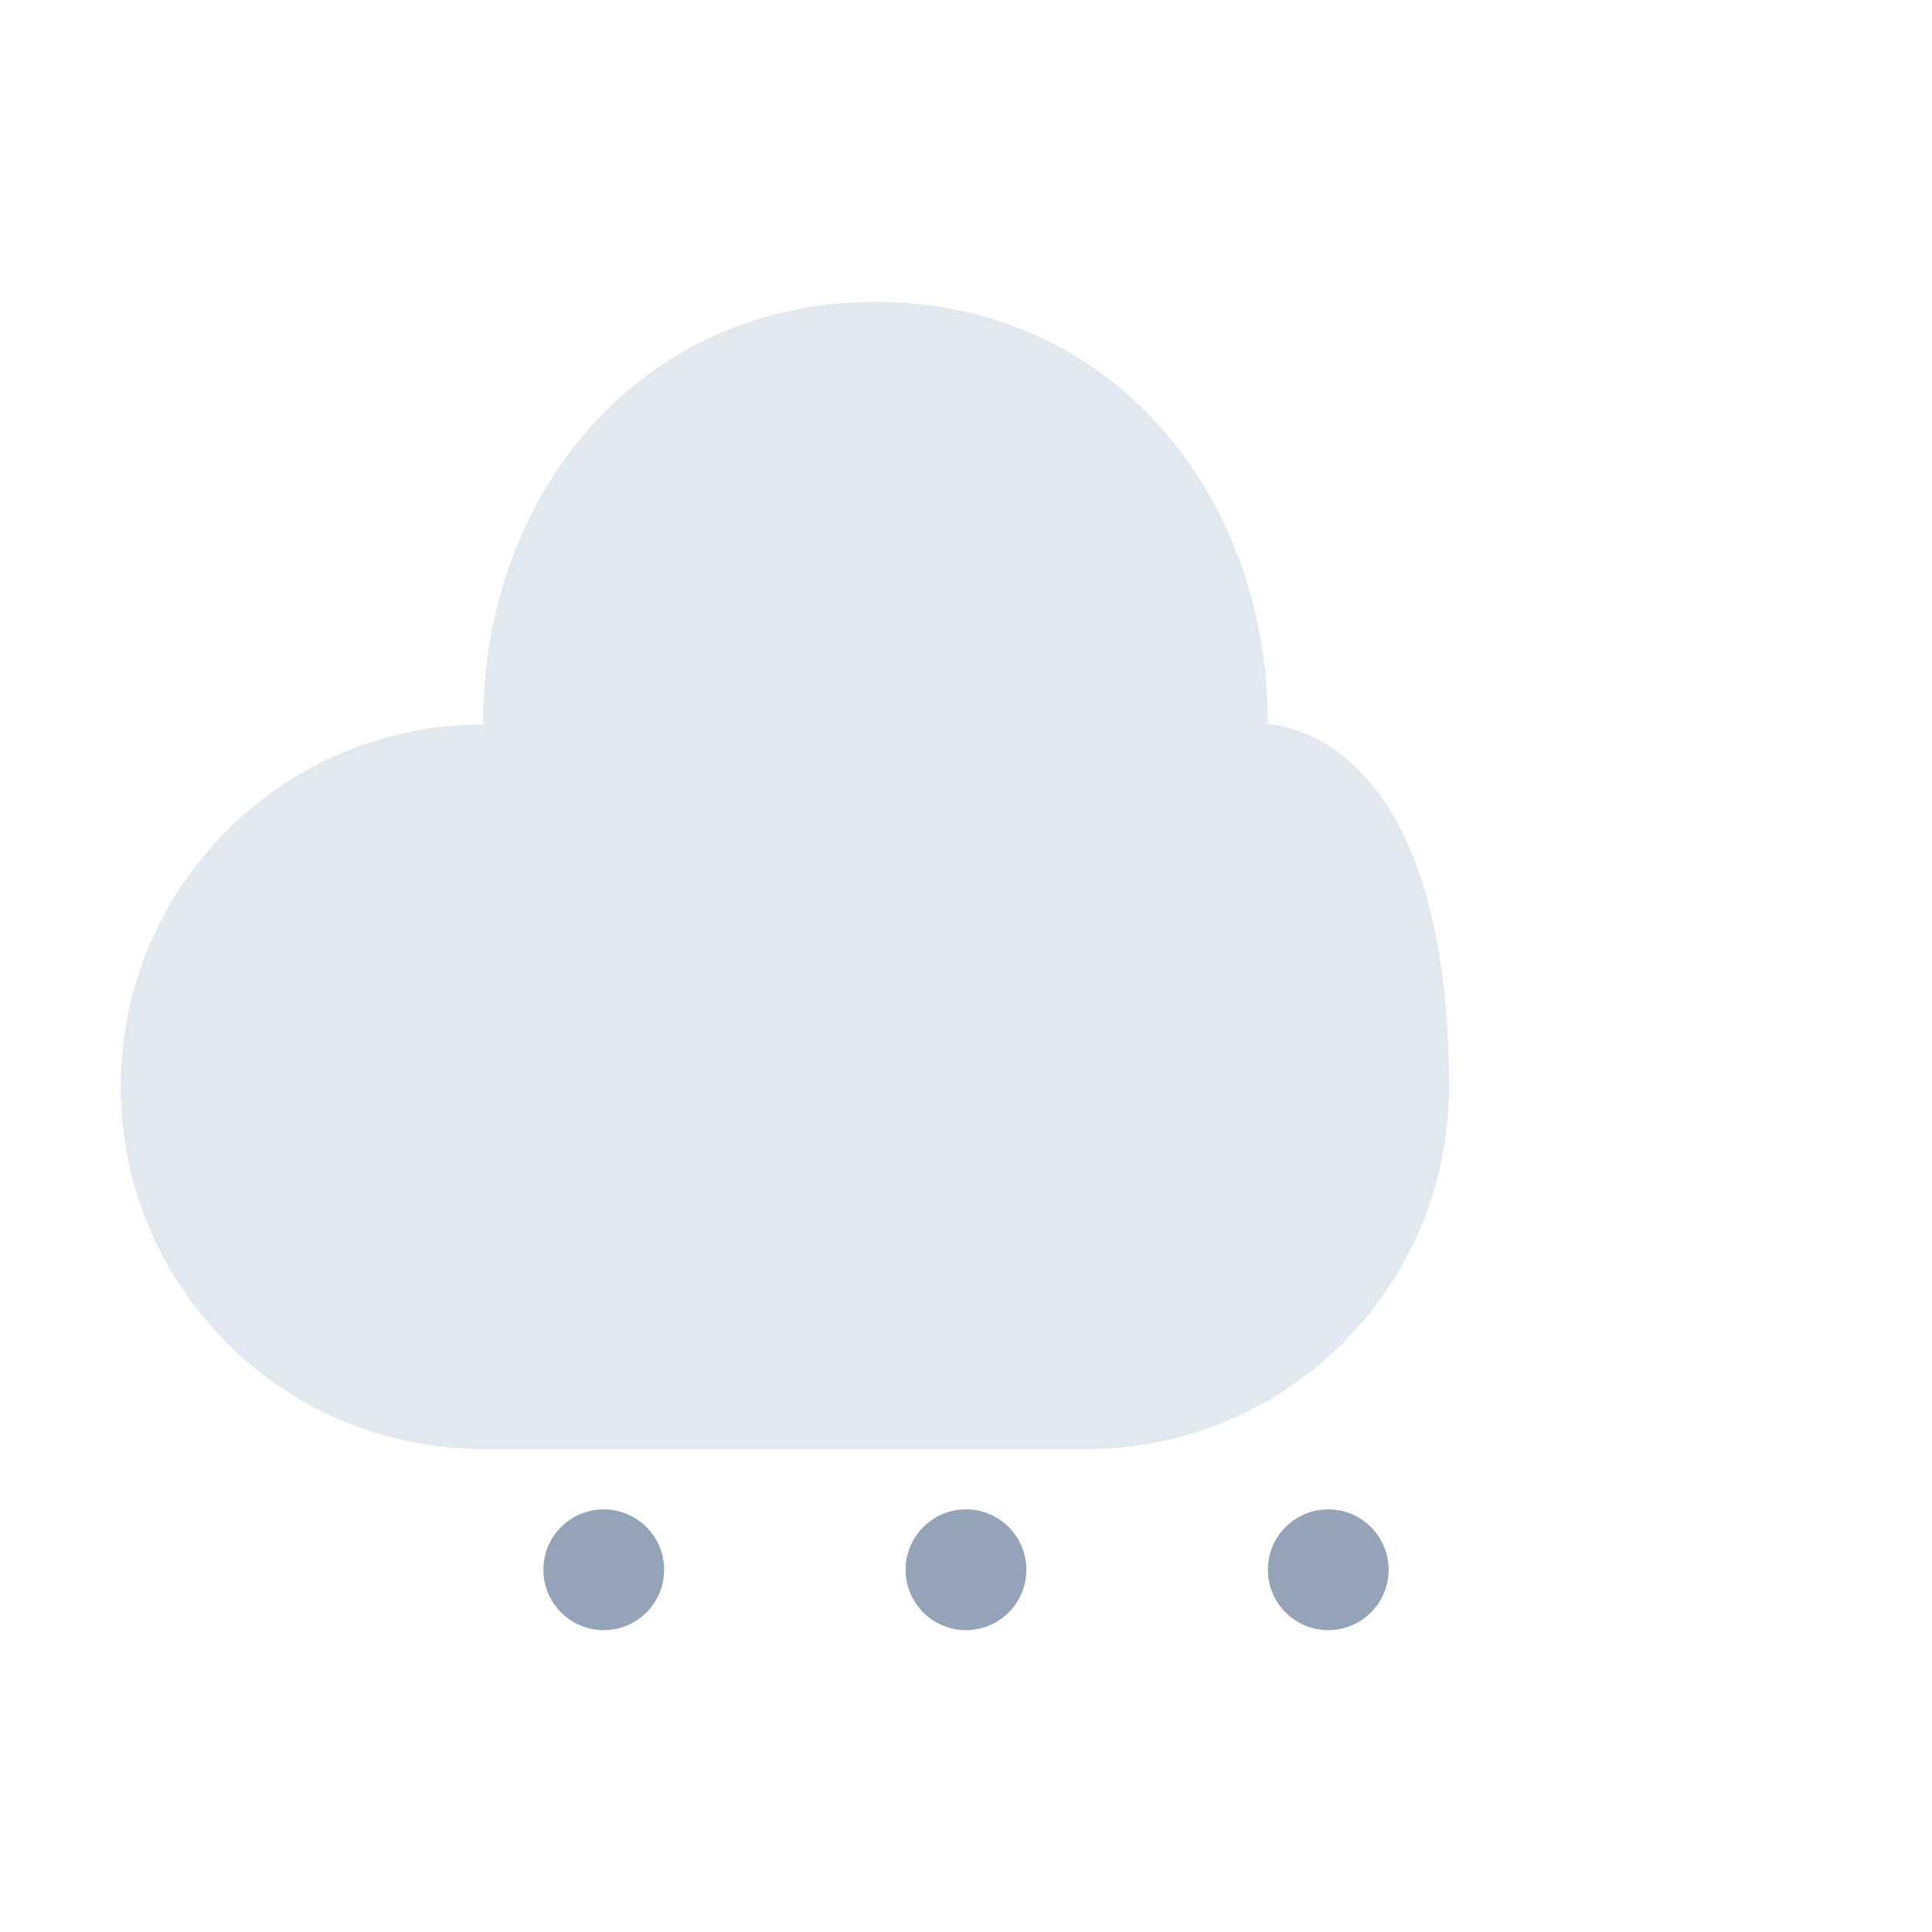 <?xml version="1.0" encoding="UTF-8"?>
<svg width="64" height="64" viewBox="0 0 64 64" fill="none" xmlns="http://www.w3.org/2000/svg">
    <path d="M48 36C48 42.627 42.627 48 36 48H16C9.373 48 4 42.627 4 36C4 29.373 9.373 24 16 24C16 16.268 21.268 10 29 10C36.732 10 42 16.268 42 24C42 24 48 24 48 36Z" fill="#E2E8F0"/>
    <circle cx="20" cy="52" r="2" fill="#94A3B8"/>
    <circle cx="32" cy="52" r="2" fill="#94A3B8"/>
    <circle cx="44" cy="52" r="2" fill="#94A3B8"/>
</svg> 